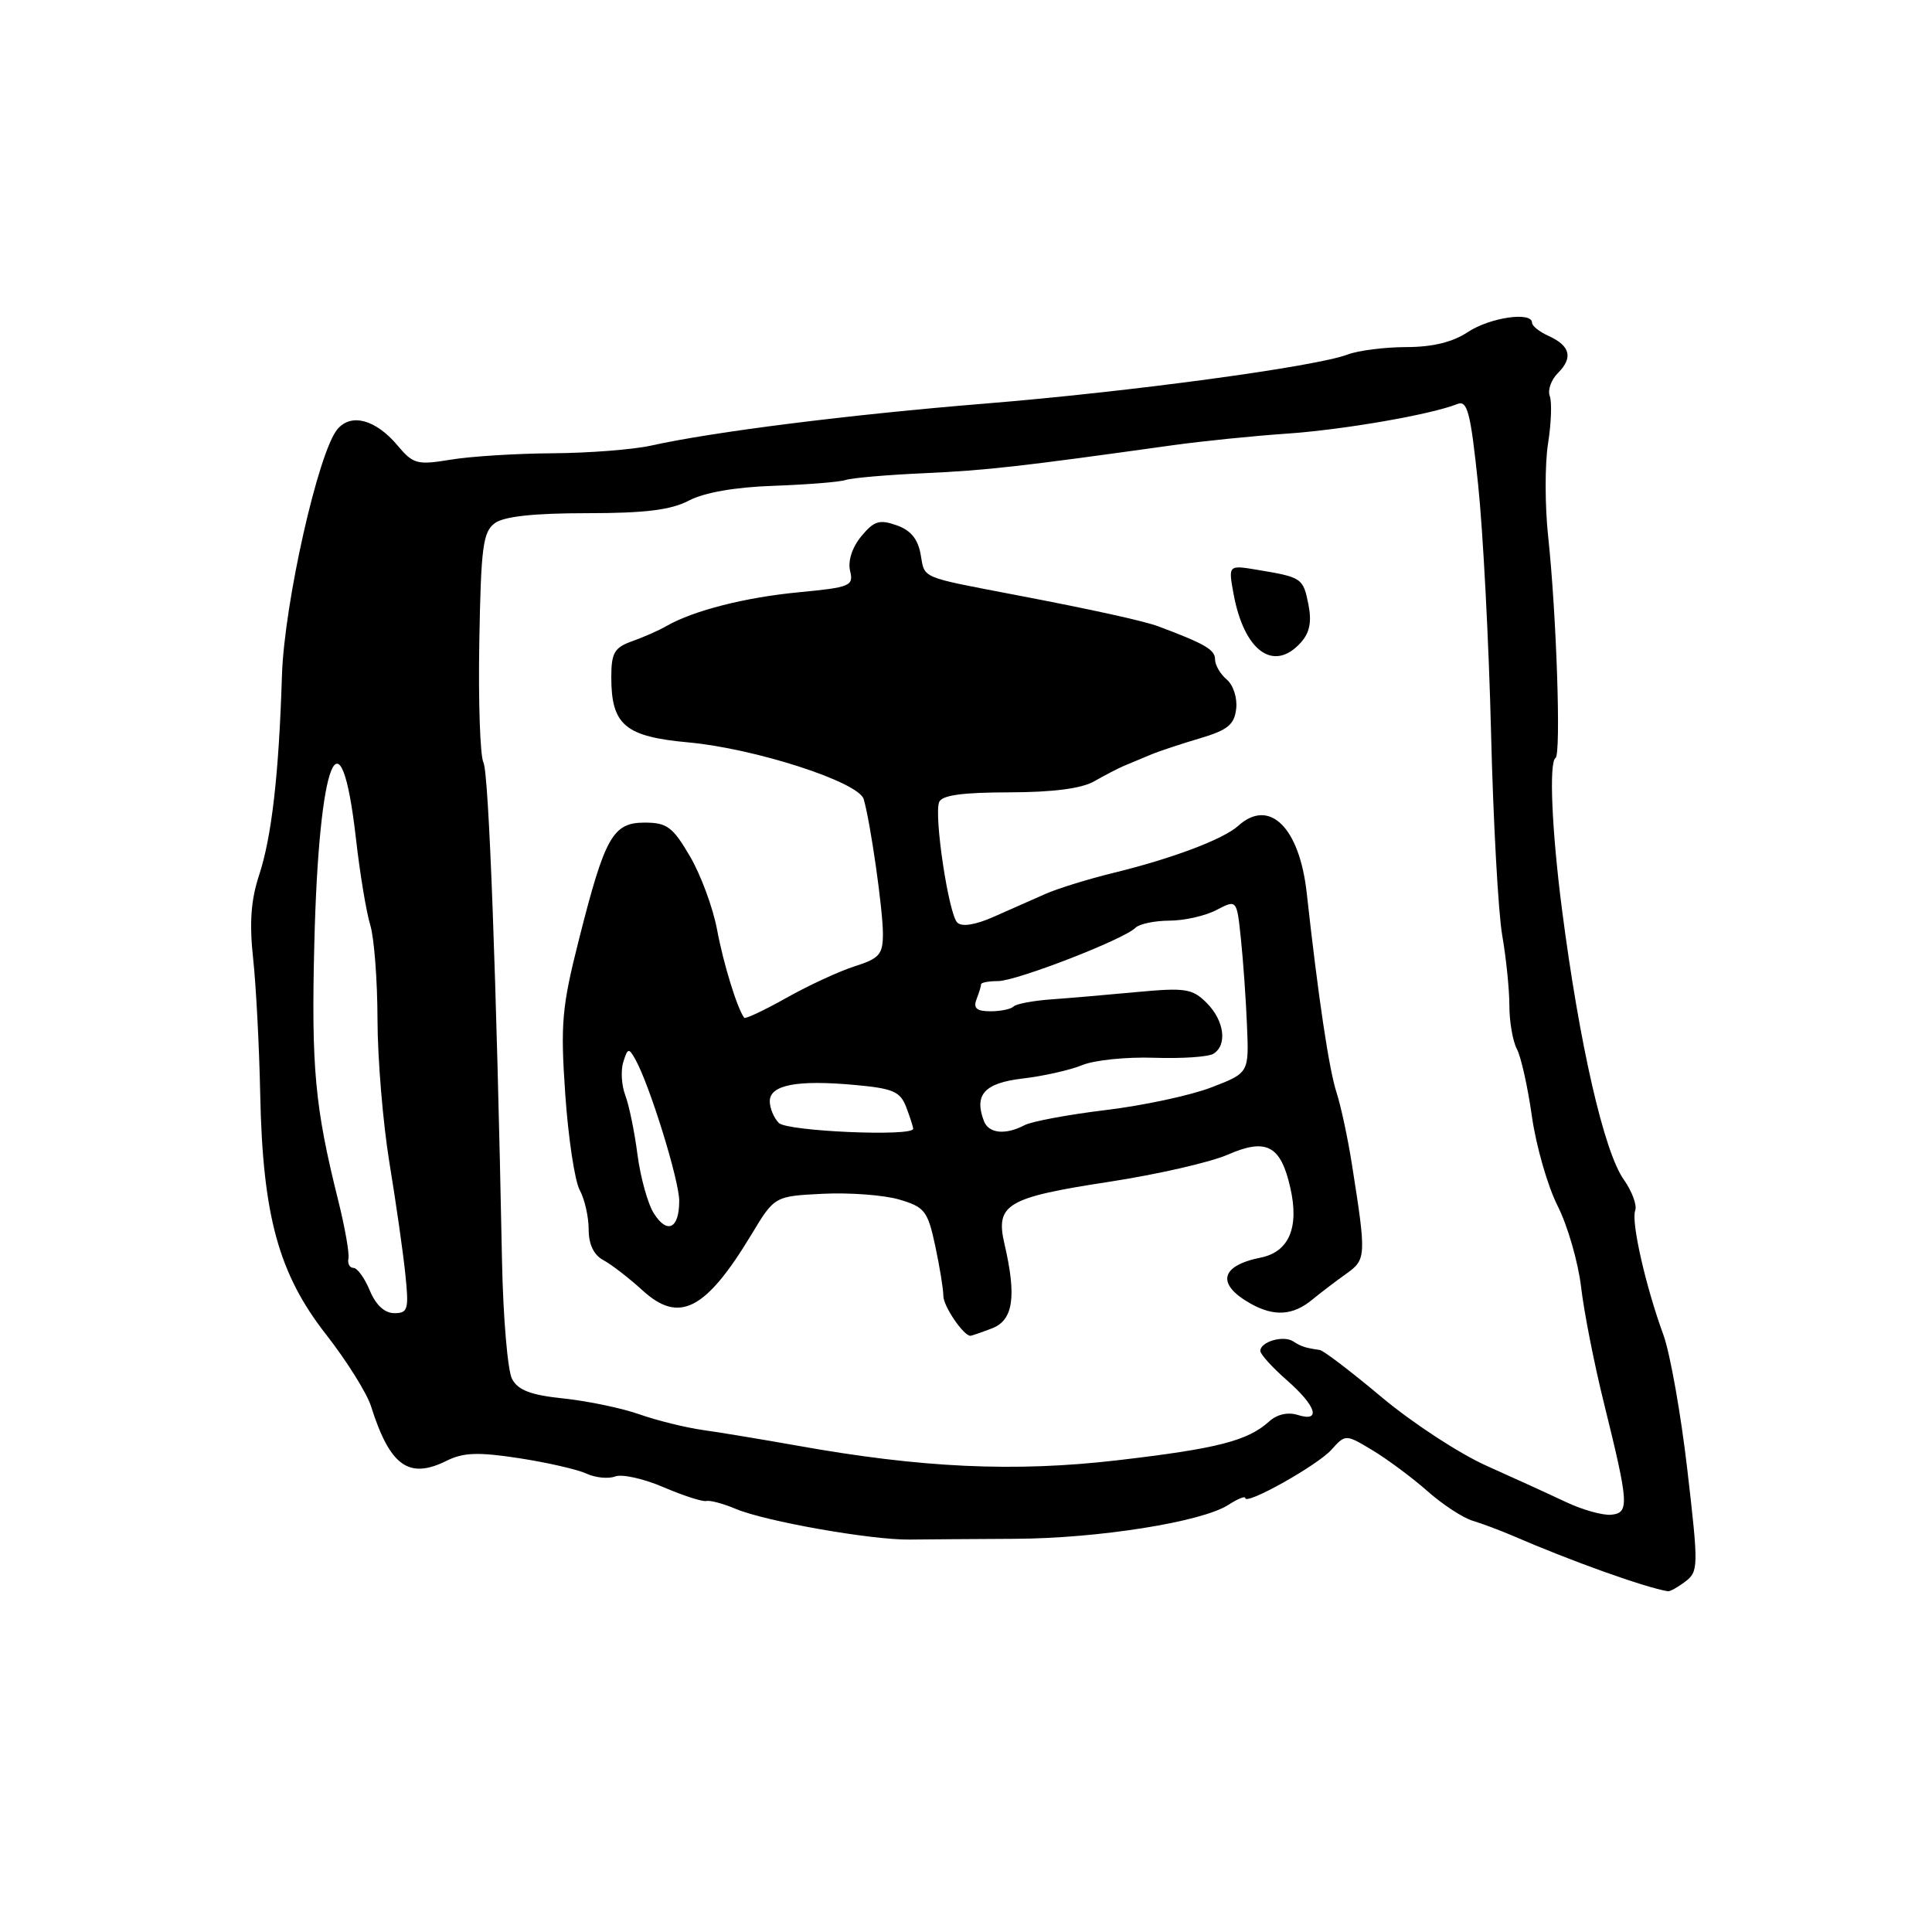 <?xml version="1.0" encoding="UTF-8" standalone="no"?>
<!DOCTYPE svg PUBLIC "-//W3C//DTD SVG 1.1//EN" "http://www.w3.org/Graphics/SVG/1.1/DTD/svg11.dtd" >
<svg xmlns="http://www.w3.org/2000/svg" xmlns:xlink="http://www.w3.org/1999/xlink" version="1.1" viewBox="0 0 256 256">
 <g >
 <path fill="currentColor"
d=" M 223.32 209.56 C 225.06 208.24 225.07 207.58 223.58 194.75 C 222.73 187.37 221.30 179.34 220.42 176.91 C 218.06 170.47 216.11 161.87 216.67 160.41 C 216.94 159.71 216.26 157.87 215.17 156.32 C 212.53 152.60 209.28 138.39 206.97 120.50 C 205.62 110.02 205.23 100.97 206.12 100.43 C 206.86 99.97 206.25 81.47 205.14 71.09 C 204.70 67.02 204.70 61.49 205.12 58.79 C 205.55 56.10 205.65 53.25 205.35 52.47 C 205.05 51.69 205.54 50.31 206.45 49.41 C 208.47 47.39 208.06 45.81 205.19 44.51 C 203.98 43.97 203.00 43.18 203.00 42.76 C 203.00 41.25 197.43 42.06 194.50 44.00 C 192.48 45.34 189.81 45.99 186.32 45.99 C 183.46 46.00 179.97 46.44 178.56 46.98 C 174.33 48.59 149.70 51.92 130.50 53.48 C 112.65 54.93 94.44 57.22 86.24 59.05 C 83.89 59.57 78.04 60.03 73.24 60.06 C 68.43 60.09 62.34 60.47 59.71 60.91 C 55.28 61.64 54.75 61.50 52.67 59.02 C 49.78 55.59 46.55 54.71 44.72 56.86 C 42.19 59.84 37.67 79.90 37.36 89.50 C 36.95 102.67 36.00 110.91 34.32 116.00 C 33.25 119.25 33.03 122.31 33.54 127.00 C 33.93 130.57 34.35 138.68 34.48 145.00 C 34.81 161.11 36.92 168.79 43.21 176.83 C 45.93 180.31 48.61 184.59 49.16 186.33 C 51.67 194.27 54.17 196.06 59.20 193.55 C 61.39 192.46 63.36 192.39 68.73 193.21 C 72.45 193.78 76.48 194.70 77.68 195.25 C 78.88 195.81 80.60 195.98 81.51 195.64 C 82.41 195.29 85.29 195.93 87.91 197.06 C 90.53 198.18 93.09 199.01 93.59 198.89 C 94.09 198.77 95.85 199.24 97.50 199.94 C 101.43 201.59 115.42 204.06 120.50 204.00 C 122.70 203.97 129.00 203.93 134.50 203.90 C 145.52 203.85 159.25 201.67 162.75 199.41 C 163.99 198.61 165.00 198.20 165.00 198.49 C 165.00 199.53 174.51 194.20 176.40 192.12 C 178.29 190.02 178.29 190.02 181.90 192.19 C 183.88 193.39 187.14 195.81 189.14 197.58 C 191.14 199.35 193.84 201.12 195.14 201.51 C 196.44 201.90 198.85 202.81 200.50 203.52 C 208.16 206.84 217.93 210.34 221.00 210.85 C 221.28 210.90 222.32 210.32 223.32 209.56 Z  M 207.50 199.03 C 205.30 197.99 200.57 195.83 196.99 194.23 C 193.40 192.63 187.16 188.55 183.11 185.16 C 179.07 181.77 175.36 178.94 174.88 178.88 C 172.95 178.60 172.45 178.44 171.34 177.73 C 170.04 176.90 167.00 177.79 167.00 179.00 C 167.00 179.44 168.57 181.18 170.50 182.87 C 174.44 186.32 175.11 188.49 171.93 187.48 C 170.66 187.08 169.20 187.41 168.18 188.34 C 165.32 190.92 161.36 191.94 148.11 193.49 C 134.46 195.08 122.13 194.52 105.50 191.53 C 101.10 190.75 95.58 189.83 93.23 189.50 C 90.88 189.17 87.06 188.23 84.74 187.41 C 82.42 186.59 77.91 185.65 74.72 185.31 C 70.35 184.86 68.65 184.22 67.85 182.72 C 67.27 181.63 66.67 174.61 66.52 167.12 C 65.78 129.49 64.77 102.43 64.06 101.04 C 63.62 100.20 63.37 93.01 63.51 85.07 C 63.73 72.48 63.99 70.48 65.57 69.32 C 66.80 68.43 70.72 68.00 77.74 68.00 C 85.49 68.00 88.90 67.58 91.30 66.32 C 93.33 65.26 97.44 64.54 102.56 64.37 C 106.99 64.21 111.26 63.87 112.06 63.60 C 112.85 63.33 117.55 62.92 122.50 62.70 C 130.76 62.32 134.96 61.85 155.50 58.98 C 159.35 58.45 166.10 57.76 170.50 57.46 C 178.04 56.94 189.58 54.94 193.09 53.54 C 194.44 53.00 194.85 54.56 195.86 64.21 C 196.51 70.42 197.28 85.17 197.57 97.00 C 197.86 108.83 198.53 120.95 199.05 123.93 C 199.57 126.92 200.00 131.11 200.00 133.25 C 200.00 135.38 200.45 137.97 200.99 138.99 C 201.54 140.01 202.44 144.04 202.99 147.96 C 203.55 151.87 205.08 157.20 206.40 159.80 C 207.72 162.41 209.11 167.23 209.50 170.52 C 209.88 173.81 211.25 180.78 212.55 186.00 C 215.84 199.31 215.91 200.46 213.50 200.71 C 212.40 200.82 209.70 200.07 207.50 199.03 Z  M 131.43 176.02 C 134.26 174.95 134.73 171.83 133.09 164.80 C 131.88 159.57 133.41 158.67 147.00 156.59 C 153.32 155.62 160.38 154.01 162.68 153.00 C 167.81 150.76 169.71 151.77 170.98 157.41 C 172.17 162.67 170.79 165.89 167.04 166.64 C 161.66 167.72 161.14 170.18 165.74 172.75 C 168.81 174.47 171.31 174.32 173.83 172.25 C 175.00 171.29 177.06 169.72 178.40 168.77 C 181.04 166.89 181.06 166.46 179.13 154.24 C 178.59 150.80 177.67 146.52 177.09 144.74 C 176.10 141.68 174.69 132.27 173.15 118.34 C 172.19 109.62 168.20 105.70 164.08 109.42 C 162.10 111.21 155.30 113.77 147.50 115.67 C 144.20 116.48 140.15 117.73 138.50 118.46 C 136.85 119.19 133.77 120.55 131.65 121.49 C 129.21 122.57 127.44 122.84 126.84 122.24 C 125.70 121.10 123.74 108.11 124.44 106.29 C 124.79 105.37 127.49 105.00 133.72 104.99 C 139.54 104.98 143.34 104.48 145.00 103.52 C 146.38 102.73 148.18 101.79 149.00 101.45 C 149.82 101.10 151.40 100.44 152.50 99.99 C 153.60 99.53 156.53 98.56 159.00 97.83 C 162.67 96.74 163.56 96.03 163.80 93.91 C 163.97 92.48 163.41 90.76 162.55 90.04 C 161.70 89.33 161.00 88.13 161.00 87.36 C 161.00 86.09 159.64 85.30 153.50 83.00 C 151.56 82.28 144.81 80.79 134.50 78.82 C 121.87 76.40 122.55 76.69 122.00 73.52 C 121.64 71.43 120.69 70.26 118.80 69.60 C 116.52 68.80 115.80 69.03 114.11 71.08 C 112.91 72.54 112.33 74.35 112.64 75.64 C 113.13 77.64 112.67 77.83 105.83 78.48 C 98.71 79.16 91.85 80.91 88.26 82.98 C 87.29 83.54 85.26 84.44 83.75 84.97 C 81.40 85.81 81.00 86.51 81.00 89.75 C 81.00 96.06 82.83 97.61 91.20 98.37 C 100.06 99.18 113.75 103.61 114.44 105.88 C 115.31 108.79 116.98 120.43 116.99 123.67 C 117.00 126.46 116.55 126.99 113.25 128.04 C 111.19 128.70 107.11 130.58 104.19 132.23 C 101.27 133.87 98.76 135.05 98.61 134.86 C 97.68 133.61 95.86 127.71 95.02 123.21 C 94.48 120.30 92.86 115.91 91.42 113.46 C 89.15 109.58 88.37 109.00 85.43 109.00 C 81.20 109.00 80.16 110.85 76.71 124.50 C 74.45 133.43 74.25 135.62 74.90 145.00 C 75.30 150.78 76.16 156.48 76.81 157.68 C 77.47 158.89 78.00 161.23 78.00 162.90 C 78.00 164.88 78.68 166.29 79.94 166.97 C 81.01 167.54 83.36 169.36 85.16 171.00 C 90.00 175.42 93.51 173.61 99.57 163.58 C 102.63 158.50 102.63 158.50 109.07 158.18 C 112.60 158.01 117.15 158.35 119.17 158.95 C 122.53 159.94 122.93 160.46 123.92 165.07 C 124.51 167.83 125.00 170.83 125.00 171.72 C 125.00 173.08 127.67 177.00 128.59 177.00 C 128.74 177.00 130.02 176.56 131.43 176.02 Z  M 172.35 85.16 C 173.54 83.85 173.83 82.41 173.37 80.08 C 172.67 76.60 172.52 76.49 166.63 75.51 C 162.75 74.86 162.75 74.86 163.45 78.68 C 164.84 86.27 168.76 89.13 172.35 85.16 Z  M 49.00 171.00 C 48.32 169.35 47.34 168.00 46.83 168.00 C 46.33 168.00 46.03 167.44 46.17 166.75 C 46.31 166.06 45.69 162.57 44.80 159.00 C 41.73 146.73 41.24 141.47 41.65 125.01 C 42.25 100.46 45.13 93.24 47.17 111.16 C 47.69 115.75 48.54 120.88 49.06 122.57 C 49.58 124.26 50.01 129.89 50.02 135.07 C 50.03 140.26 50.74 148.78 51.59 154.00 C 52.45 159.22 53.40 165.86 53.70 168.75 C 54.20 173.52 54.06 174.00 52.25 174.00 C 50.96 174.00 49.80 172.92 49.00 171.00 Z  M 86.64 160.78 C 85.84 159.53 84.87 156.03 84.47 153.00 C 84.08 149.97 83.35 146.43 82.85 145.12 C 82.35 143.81 82.24 141.82 82.59 140.71 C 83.18 138.85 83.32 138.82 84.19 140.38 C 86.08 143.75 90.00 156.40 90.00 159.12 C 90.00 162.81 88.42 163.59 86.64 160.78 Z  M 103.20 148.80 C 102.54 148.14 102.00 146.84 102.00 145.92 C 102.00 143.76 105.60 143.06 113.24 143.76 C 118.34 144.22 119.29 144.63 120.08 146.71 C 120.59 148.04 121.00 149.33 121.00 149.57 C 121.00 150.63 104.31 149.91 103.20 148.80 Z  M 130.38 148.56 C 129.04 145.05 130.43 143.51 135.51 142.91 C 138.25 142.59 141.81 141.79 143.41 141.13 C 145.01 140.47 149.30 140.03 152.94 140.16 C 156.58 140.28 160.11 140.05 160.78 139.63 C 162.66 138.48 162.23 135.23 159.89 132.89 C 158.00 131.00 157.07 130.85 150.64 131.45 C 146.71 131.82 141.57 132.26 139.21 132.43 C 136.86 132.60 134.64 133.02 134.30 133.37 C 133.95 133.72 132.57 134.00 131.23 134.00 C 129.41 134.00 128.94 133.59 129.39 132.42 C 129.73 131.55 130.00 130.65 130.00 130.42 C 130.00 130.19 131.01 130.00 132.25 130.00 C 134.69 129.99 148.90 124.49 150.45 122.94 C 150.97 122.42 153.00 122.00 154.95 121.99 C 156.90 121.99 159.71 121.36 161.19 120.58 C 163.88 119.18 163.88 119.18 164.42 124.34 C 164.72 127.18 165.09 132.35 165.23 135.84 C 165.50 142.17 165.50 142.17 160.50 144.09 C 157.75 145.15 151.45 146.50 146.50 147.09 C 141.55 147.69 136.72 148.59 135.76 149.09 C 133.23 150.42 131.02 150.20 130.38 148.56 Z "/>
</g>
</svg>